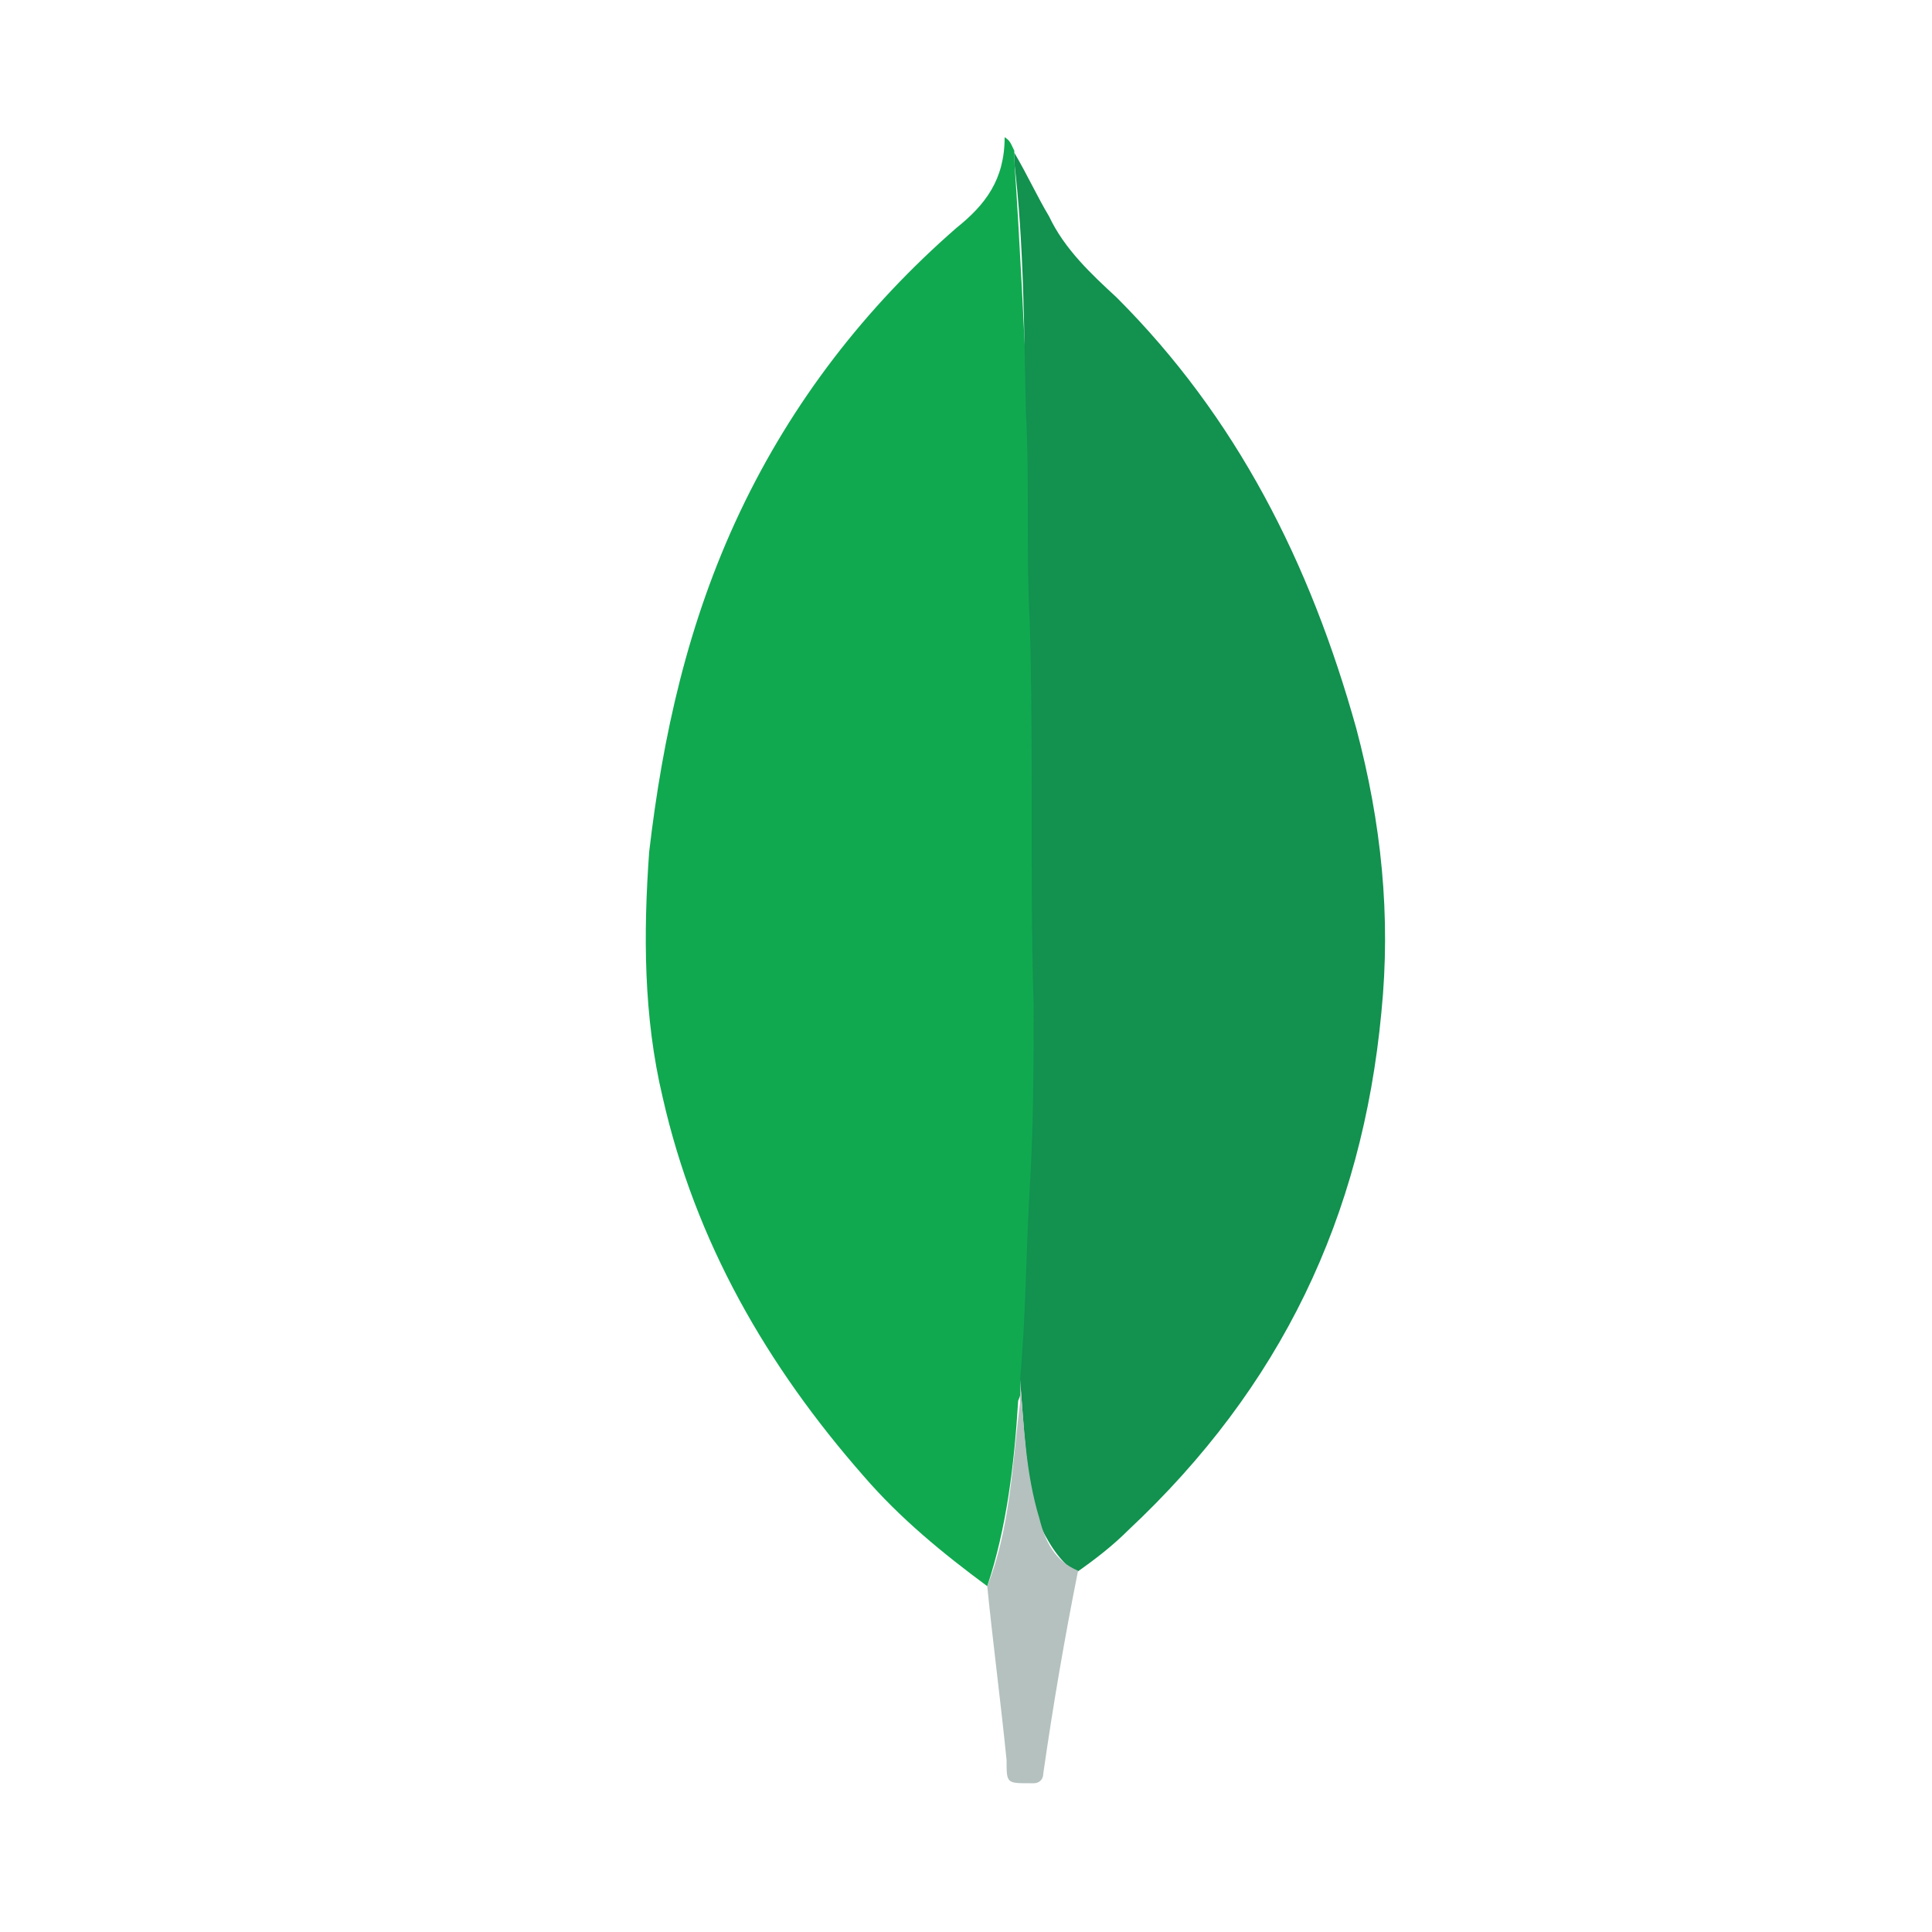 <?xml version="1.0" encoding="utf-8"?>
<!-- Generator: Adobe Illustrator 16.0.0, SVG Export Plug-In . SVG Version: 6.00 Build 0)  -->
<!DOCTYPE svg PUBLIC "-//W3C//DTD SVG 1.1//EN" "http://www.w3.org/Graphics/SVG/1.1/DTD/svg11.dtd">
<svg version="1.1" id="Layer_1" xmlns="http://www.w3.org/2000/svg" xmlns:xlink="http://www.w3.org/1999/xlink" x="0px" y="0px"
	 width="100px" height="100px" viewBox="0 0 100 100" enable-background="new 0 0 100 100" xml:space="preserve">
<path fill="#10A950" d="M51.1,82.1c-2.3-1.7-4.5-3.5-6.4-5.7c-5-5.7-8.7-12.1-10.4-19.6c-1-4.2-1-8.5-0.7-12.7
	c0.7-6,2-11.9,4.7-17.6c2.7-5.7,6.5-10.6,11.2-14.7c1.5-1.2,2.5-2.5,2.5-4.7c0.3,0.2,0.3,0.3,0.5,0.7c0,0.2,0,0.3,0,0.5
	c0.3,4.4,0.5,8.7,0.7,12.9c0.2,3.7,0,7.2,0.2,10.9c0.2,6.5,0,13.2,0.2,19.8c0.2,3.2,0,6.4-0.2,9.5c-0.2,3.3-0.3,6.5-0.5,9.9
	c0,0.3,0,0.8-0.2,1.2C52.5,75.8,52.1,79.1,51.1,82.1z"/>
<path fill="#12914F" d="M52.8,71.4c0.3-3.2,0.3-6.5,0.5-9.9c0.2-3.2,0.2-6.4,0.2-9.5c-0.2-6.5,0-13.2-0.2-19.8
	c-0.2-3.7,0-7.2-0.2-10.9C53,17,53,12.6,52.5,8.4c0-0.2,0-0.3,0-0.5c0.7,1.2,1.2,2.3,1.8,3.3c0.8,1.7,2.2,3,3.5,4.2
	c6.2,6.2,10,13.7,12.4,22.3c1.3,4.9,1.8,9.7,1.3,14.7c-1,10.6-5.2,19.4-13.1,26.8c-0.8,0.8-1.7,1.5-2.7,2.2c-1-0.7-1.5-1.7-2-2.7
	C53.1,76.4,53,73.9,52.8,71.4z"/>
<path fill="#B4C1BE" d="M52.8,71.4c0.2,2.5,0.3,4.9,1,7.2c0.3,1.2,0.8,2.2,2,2.7c-0.7,3.5-1.3,7-1.8,10.5c0,0.3-0.2,0.5-0.5,0.5
	h-0.2c-1.2,0-1.2,0-1.2-1.2c-0.3-3-0.7-6-1-9c1.2-3,1.3-6.4,1.7-9.5C52.8,72.2,52.8,71.7,52.8,71.4z"/>
</svg>
